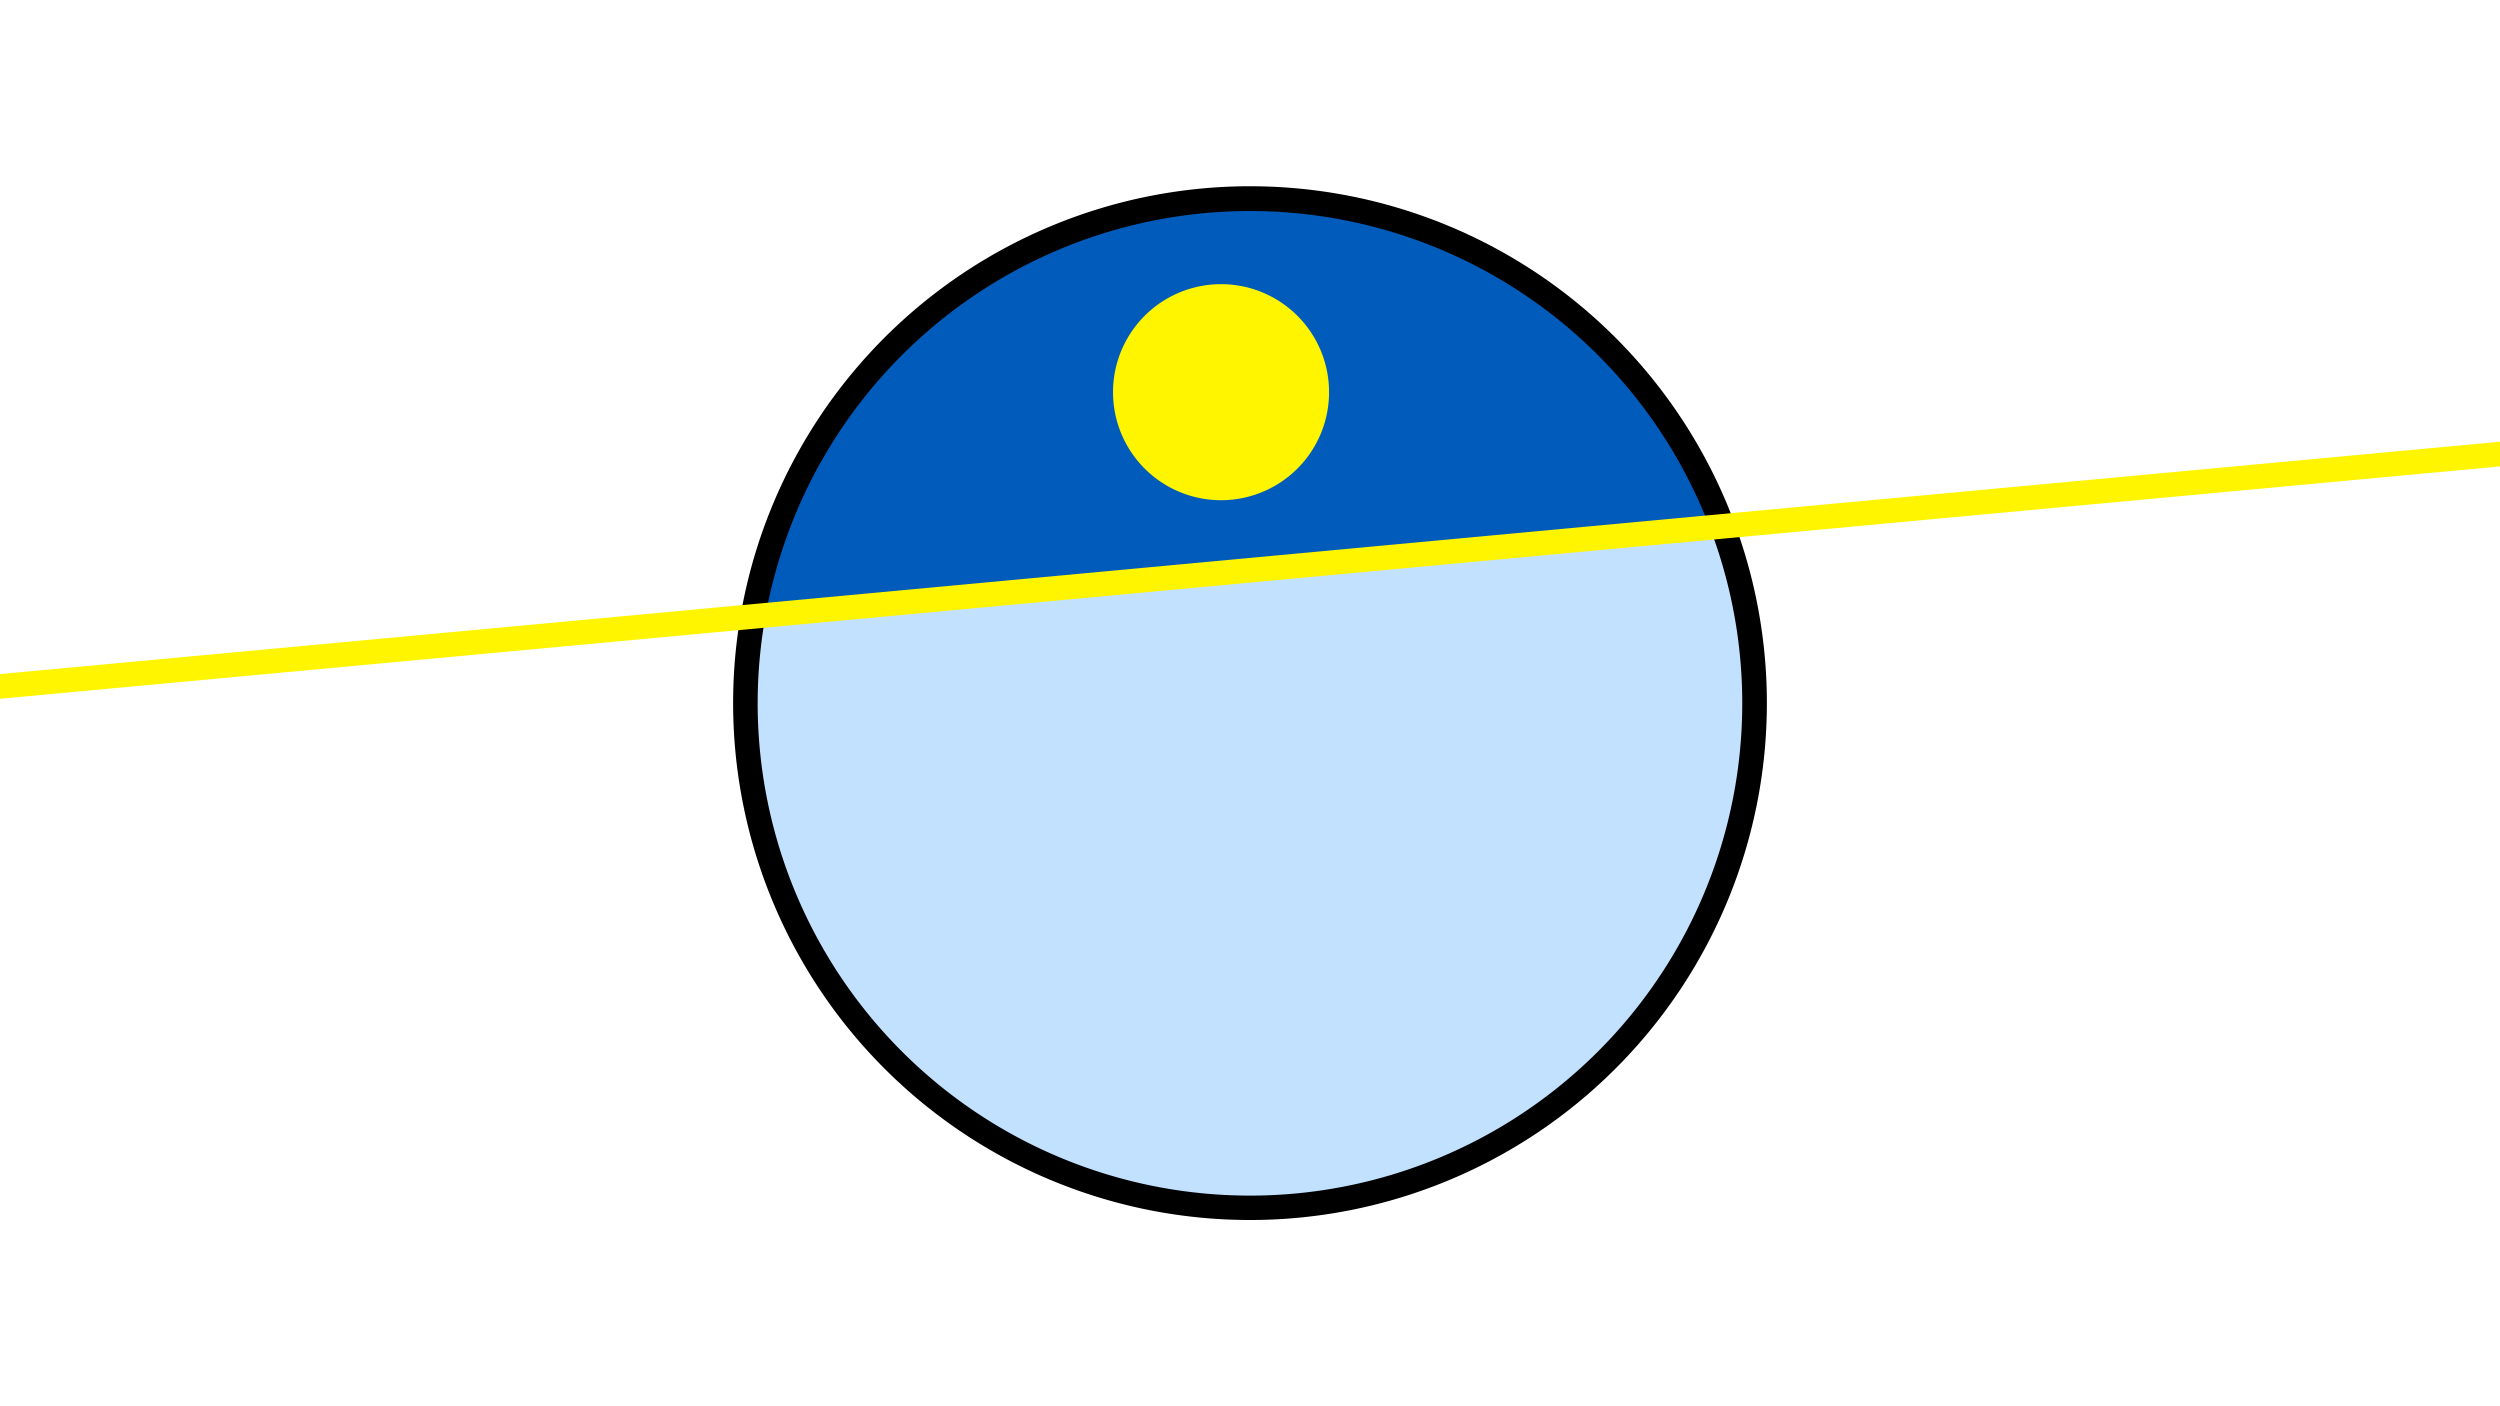 <svg width="1200" height="675" viewBox="-500 -500 1200 675" xmlns="http://www.w3.org/2000/svg"><path d="M-500-500h1200v675h-1200z" fill="#fff"/><path d="M100 85.6a248.1 248.1 0 1 1 0-496.2 248.1 248.1 0 0 1 0 496.2" fill="undefined"/><path d="M320.7-246.8a236.3 236.3 0 0 0-453.2 42.1z"  fill="#005bbb" /><path d="M320.7-246.8a236.3 236.3 0 1 1-453.2 42.1z"  fill="#c2e1ff" /><path d="M86.1-259.9a51.8 51.8 0 1 1 0-103.7 51.8 51.8 0 0 1 0 103.7" fill="#fff500"/><path d="M-510,-169.588L710,-282.988" stroke-width="11.812" stroke="#fff500" /></svg>